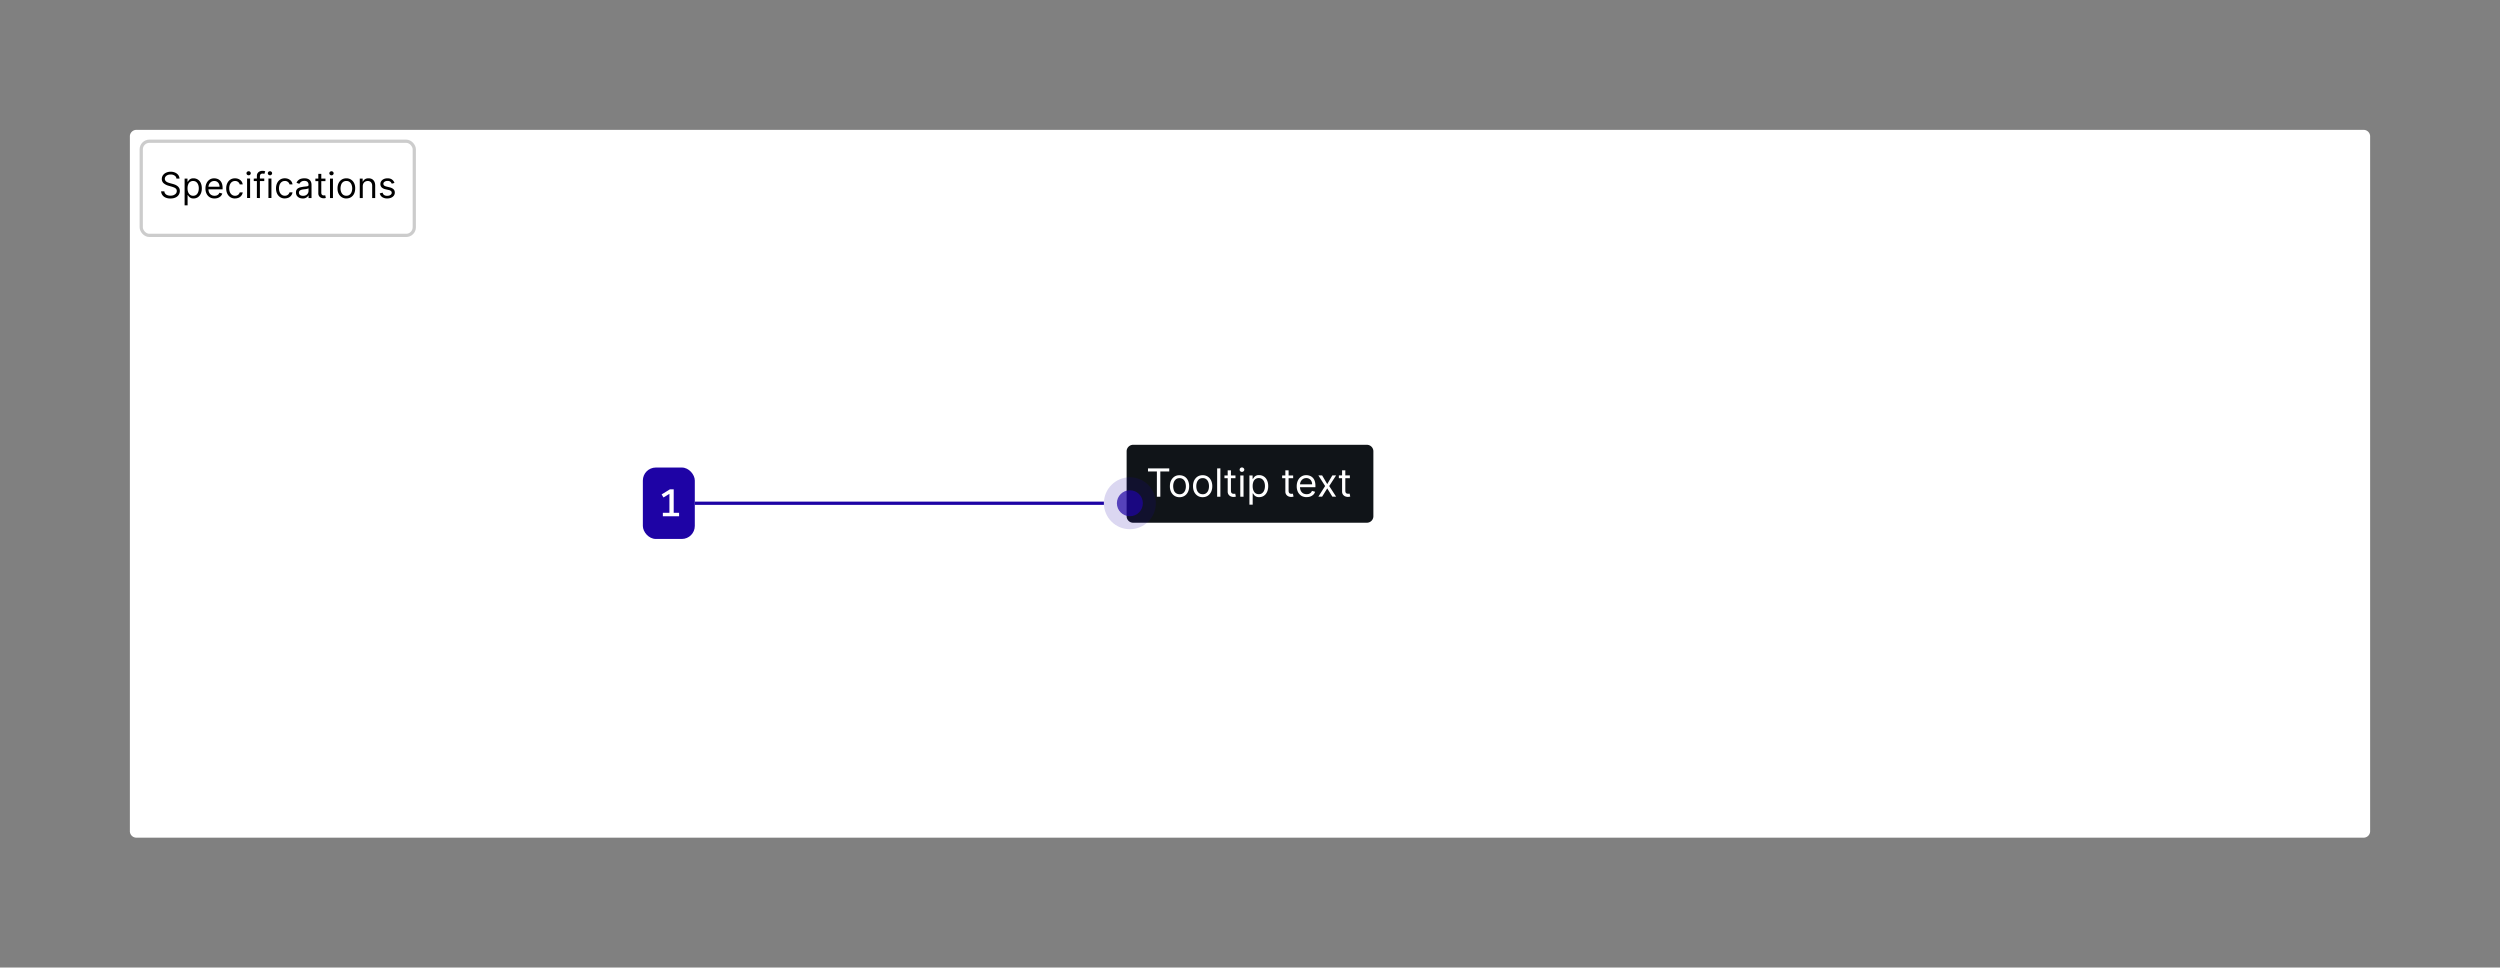 <?xml version="1.0" encoding="UTF-8"?>
<svg xmlns="http://www.w3.org/2000/svg" width="770" height="298" fill="none" viewBox="0 0 770 298">
	<rect x="0" y="0" width="770" height="298" fill="#808080" stroke="none"/>
	<path fill="#fff" d="M40 42c0-1.1.9-2 2-2h686a2 2 0 0 1 2 2v214a2 2 0 0 1-2 2H42a2 2 0 0 1-2-2z"/>
	<path fill="#101418" d="M347 139c0-1.1.9-2 2-2h72a2 2 0 0 1 2 2v20a2 2 0 0 1-2 2h-72a2 2 0 0 1-2-2z"/>
	<path fill="#fff" d="M353.58 145.21v-.94h6.55v.94h-2.75V153h-1.06v-7.79zm9.71 7.93q-.88 0-1.55-.43a3 3 0 0 1-1.04-1.18 4 4 0 0 1-.37-1.77q0-1.03.37-1.78.38-.76 1.04-1.19t1.55-.42 1.56.42q.67.42 1.03 1.19a4 4 0 0 1 .38 1.78q0 1.02-.38 1.77-.37.76-1.03 1.18-.68.43-1.56.43m0-.9q.67 0 1.11-.35t.65-.91.2-1.22-.2-1.22a2 2 0 0 0-.65-.92 1.7 1.7 0 0 0-1.1-.35q-.67 0-1.11.35t-.65.92-.2 1.22.2 1.22.65.9 1.1.35m7.13.9q-.9 0-1.56-.43a3 3 0 0 1-1.04-1.18q-.37-.76-.37-1.77 0-1.03.37-1.78.38-.76 1.04-1.19.68-.42 1.56-.42t1.55.42 1.04 1.19a4 4 0 0 1 .37 1.78q0 1.02-.37 1.77-.38.76-1.04 1.18-.66.43-1.55.43m0-.9q.68 0 1.1-.35.44-.34.65-.91.2-.56.2-1.22t-.2-1.22a2 2 0 0 0-.64-.92 1.7 1.7 0 0 0-1.11-.35q-.67 0-1.11.35-.43.35-.64.92-.21.56-.21 1.22t.2 1.22.65.9 1.1.35m5.47-7.97V153h-1v-8.73zm4.65 2.19v.85h-3.4v-.85zm-2.4-1.57h1v6.24q0 .43.13.63.12.22.32.28t.42.07l.28-.01.17-.04.2.9a2.2 2.2 0 0 1-1.59-.06q-.4-.18-.67-.56a1.6 1.6 0 0 1-.26-.94zm3.88 8.11v-6.54h1V153zm.5-7.64a.7.7 0 0 1-.5-.2.6.6 0 0 1-.2-.48q0-.28.2-.48t.5-.2.51.2q.22.2.22.48t-.22.48a.7.7 0 0 1-.5.2m2.3 10.1v-9h.98v1.03h.12l.3-.43a1.8 1.8 0 0 1 1.6-.7 2.6 2.6 0 0 1 2.43 1.6q.36.75.36 1.78 0 1.05-.36 1.8-.35.76-.98 1.18-.62.42-1.44.42a2 2 0 0 1-1.01-.21q-.38-.21-.58-.48l-.32-.46h-.09v3.47zm1-5.73q0 .75.22 1.3.21.57.63.89.42.3 1.02.31.63 0 1.06-.33.43-.34.63-.9.22-.57.22-1.27t-.21-1.25a2 2 0 0 0-.64-.88 1.7 1.7 0 0 0-1.06-.33 1.7 1.7 0 0 0-1.66 1.17q-.21.56-.21 1.29m12.47-3.27v.85h-3.39v-.85zm-2.4-1.57h1v6.24q0 .43.13.63.13.22.32.28.21.07.42.07l.28-.01.17-.04.2.9a2.2 2.2 0 0 1-1.58-.06q-.4-.18-.68-.56a1.6 1.6 0 0 1-.26-.94zm6.55 8.25q-.94 0-1.63-.42a3 3 0 0 1-1.05-1.18 4 4 0 0 1-.37-1.76q0-1 .37-1.77.37-.78 1.03-1.2.66-.45 1.55-.44.51 0 1.01.17a2.5 2.5 0 0 1 1.56 1.56q.24.63.24 1.54v.43h-5.04v-.87h4.02q0-.56-.22-.99a1.7 1.7 0 0 0-1.57-.94q-.6 0-1.04.3-.43.3-.67.77-.23.47-.23 1.01v.58q0 .74.25 1.26.27.51.72.78.47.26 1.07.26.4 0 .72-.1.32-.13.56-.35.23-.23.36-.57l.97.27q-.15.5-.51.87-.38.37-.9.58t-1.2.2m4.78-6.68 1.57 2.67 1.57-2.67h1.16l-2.12 3.27 2.12 3.27h-1.16l-1.57-2.54-1.57 2.54h-1.16l2.08-3.27-2.08-3.27zm8.54 0v.85h-3.39v-.85zm-2.4-1.57h1v6.24q0 .43.13.63.13.22.32.28.2.07.42.07l.28-.01.17-.04.2.9a2.2 2.2 0 0 1-1.58-.06q-.4-.18-.68-.56a1.6 1.6 0 0 1-.26-.94z"/>
	<rect width="16" height="22" x="198" y="144" fill="#1E03A5" rx="4"/>
	<path fill="#fff" d="M207.5 150.72v8.04h-1.32v-6.66l-1.83 1.12-.57-.94 2.54-1.56zm1.66 7.22V159h-5v-1.06z"/>
	<path fill="#1E03A5" d="M340 155.5H214v-1h126z"/>
	<circle cx="8" cy="8" r="8" fill="#1E03A5" opacity=".16" transform="matrix(1 0 0 -1 340 163)"/>
	<circle cx="4" cy="4" r="4" fill="#1E03A5" fill-opacity=".7" transform="matrix(1 0 0 -1 344 159)"/>
	<rect width="85.1" height="30" x="43" y="43" fill="#fff" rx="3"/>
	<rect width="84.1" height="29" x="43.5" y="43.5" stroke="#000" stroke-opacity=".2" rx="2.5"/>
	<path fill="#000" d="M54.34 55q-.06-.6-.57-.92a2 2 0 0 0-1.22-.33q-.54 0-.93.17-.4.18-.62.47a1.1 1.1 0 0 0-.07 1.24q.16.23.4.38t.51.24.49.16l.81.22q.3.08.7.22.38.15.73.4.36.24.59.63.23.38.23.95 0 .64-.34 1.17-.33.53-.98.83t-1.57.31q-.86 0-1.49-.28a2.2 2.2 0 0 1-1.39-1.93h1q.04.46.31.76.26.3.68.44t.89.14q.55 0 1-.18.43-.2.7-.51.25-.33.25-.77a1 1 0 0 0-.22-.65q-.22-.24-.59-.4-.36-.16-.78-.28l-.98-.28a4 4 0 0 1-1.49-.77 1.7 1.7 0 0 1-.55-1.3q0-.67.37-1.18.36-.5.98-.78.63-.28 1.39-.28.77 0 1.37.28.6.27.96.75.35.48.37 1.08zm2.52 8.25V55h.89v.95h.1l.29-.4q.18-.24.52-.43.34-.2.93-.2a2.4 2.4 0 0 1 2.24 1.45q.33.7.33 1.65t-.33 1.65q-.32.69-.9 1.08-.57.38-1.32.38-.59 0-.93-.2a2 2 0 0 1-.53-.44q-.19-.24-.3-.41h-.07v3.17zm.9-5.25q0 .68.2 1.2t.59.8q.38.3.93.3.58 0 .97-.3.39-.31.58-.84.2-.51.2-1.16 0-.63-.2-1.14a2 2 0 0 0-.57-.8q-.4-.31-.98-.31a1.54 1.54 0 0 0-1.52 1.07q-.2.5-.2 1.18m8.32 3.13q-.87 0-1.5-.39a2.6 2.6 0 0 1-.96-1.08q-.34-.7-.34-1.61 0-.93.34-1.63t.94-1.1 1.42-.4q.47 0 .93.16a2.3 2.3 0 0 1 1.43 1.43q.22.57.22 1.41v.4h-4.62v-.8h3.68q0-.52-.2-.91a1.5 1.5 0 0 0-1.44-.86q-.54 0-.95.27a2 2 0 0 0-.61.7q-.22.44-.22.94v.53q0 .67.24 1.15t.66.71q.41.25.98.25a2 2 0 0 0 .65-.1q.3-.11.52-.32.21-.2.33-.52l.89.25q-.14.45-.47.8-.34.33-.83.53-.48.18-1.1.19m6.32 0a2.6 2.6 0 0 1-1.45-.4 2.6 2.6 0 0 1-.94-1.1q-.33-.7-.33-1.6t.34-1.61.94-1.1q.61-.4 1.43-.4.63 0 1.14.24t.83.65.4.99h-.92a1.4 1.4 0 0 0-1.44-1.05q-.54 0-.94.28t-.63.79A3 3 0 0 0 70.6 58q0 .7.22 1.21.23.51.63.8t.95.29q.36 0 .65-.13a1.4 1.4 0 0 0 .79-.92h.92a2.1 2.1 0 0 1-1.2 1.63 3 3 0 0 1-1.16.24m3.7-.13v-6h.93v6zm.48-7a.7.7 0 0 1-.47-.18.6.6 0 0 1-.19-.45q0-.25.2-.44a.7.7 0 0 1 .46-.18q.27 0 .46.18.2.19.2.45 0 .25-.2.44a.6.6 0 0 1-.46.18m4.81 1v.78h-3.23V55zm-2.27 6v-6.83q0-.51.25-.86.24-.34.63-.51.38-.17.81-.17a2 2 0 0 1 .88.15l-.27.8-.2-.06a1 1 0 0 0-.31-.04q-.46 0-.66.23t-.2.68V61zm3.56 0v-6h.92v6zm.47-7a.7.7 0 0 1-.46-.18.6.6 0 0 1-.2-.45q0-.25.2-.44a.7.7 0 0 1 .46-.18q.27 0 .46.18.2.19.2.45 0 .25-.2.44a.6.6 0 0 1-.46.18m4.58 7.13a2.6 2.6 0 0 1-1.45-.4 2.6 2.6 0 0 1-.94-1.1q-.33-.7-.33-1.6t.34-1.61.94-1.1 1.42-.4q.63 0 1.15.24.5.23.83.65t.4.99h-.92a1.4 1.4 0 0 0-1.44-1.05q-.54 0-.94.28t-.63.79a3 3 0 0 0-.23 1.18q0 .7.22 1.21.23.51.63.8t.95.29q.36 0 .65-.13a1.4 1.4 0 0 0 .79-.92h.92a2.1 2.1 0 0 1-1.2 1.63 3 3 0 0 1-1.16.24m5.47.01q-.57 0-1.03-.21a2 2 0 0 1-.74-.63q-.27-.42-.27-1 0-.52.2-.84.2-.33.54-.5.35-.2.75-.28l.83-.15.9-.1q.33-.04.5-.13.15-.1.15-.32v-.03q0-.57-.32-.9-.3-.31-.94-.32-.66 0-1.04.3-.38.29-.53.61l-.87-.31a2.1 2.1 0 0 1 1.48-1.28 4 4 0 0 1 1.59-.06q.38.07.73.28.36.2.59.64.23.42.23 1.14V61h-.92v-.81h-.05q-.09.2-.3.42a2 2 0 0 1-.59.37q-.36.16-.89.16m.14-.83q.56 0 .93-.21a1.5 1.5 0 0 0 .76-1.27v-.85q-.06.08-.26.13a4 4 0 0 1-.95.17l-.38.05q-.36.04-.67.15t-.5.3a.8.8 0 0 0-.2.56q0 .48.36.73.36.24.91.24m6.9-5.31v.78h-3.1V55zm-2.2-1.44h.92v5.72q0 .4.12.59t.3.26.38.06q.16 0 .25-.02l.16-.03.18.83a2 2 0 0 1-.68.1q-.4 0-.77-.16a1.5 1.5 0 0 1-.62-.51 1.5 1.5 0 0 1-.24-.87zm3.6 7.44v-6h.91v6zm.46-7a.7.7 0 0 1-.46-.18.6.6 0 0 1-.2-.45q0-.25.2-.44a.7.7 0 0 1 .46-.18q.27 0 .46.18.2.19.2.45 0 .25-.2.44a.6.6 0 0 1-.46.18m4.58 7.13q-.81 0-1.43-.4-.6-.38-.95-1.07t-.34-1.63q0-.93.34-1.64.35-.69.95-1.08.62-.39 1.43-.39t1.42.39.96 1.08.34 1.64-.34 1.63a2.6 2.6 0 0 1-.96 1.08q-.6.38-1.42.38m0-.83q.62 0 1.01-.32.4-.32.6-.83.19-.52.19-1.12t-.2-1.12a2 2 0 0 0-.59-.84q-.4-.32-1.01-.32t-1.02.32-.59.84-.19 1.12.2 1.12q.18.51.58.83t1.02.32m5.05-2.9V61h-.92v-6h.89v.94h.07q.22-.45.65-.74.42-.28 1.1-.28.62 0 1.07.25.45.26.71.75.26.5.26 1.27V61h-.93v-3.75q0-.7-.36-1.1a1.3 1.3 0 0 0-1.01-.4q-.45 0-.79.2-.34.18-.54.55-.2.36-.2.9m9.76-1.06-.83.24a2 2 0 0 0-.23-.4q-.15-.21-.4-.33-.27-.13-.67-.13-.55 0-.91.25-.37.25-.37.64 0 .34.25.54t.78.33l.9.22q.8.2 1.2.6t.39 1.03q0 .51-.3.92-.3.4-.82.64a3 3 0 0 1-1.22.23 2.7 2.7 0 0 1-1.52-.4q-.6-.4-.77-1.16l.88-.22q.12.5.47.73.35.24.92.24.64 0 1.02-.27.39-.28.39-.66a.7.7 0 0 0-.22-.53 1.4 1.4 0 0 0-.67-.32l-1-.23a2.4 2.4 0 0 1-1.22-.6 1.5 1.5 0 0 1-.38-1.04q0-.51.29-.9.28-.4.78-.62t1.13-.22q.9 0 1.4.4.52.38.73 1.02"/>
</svg>
